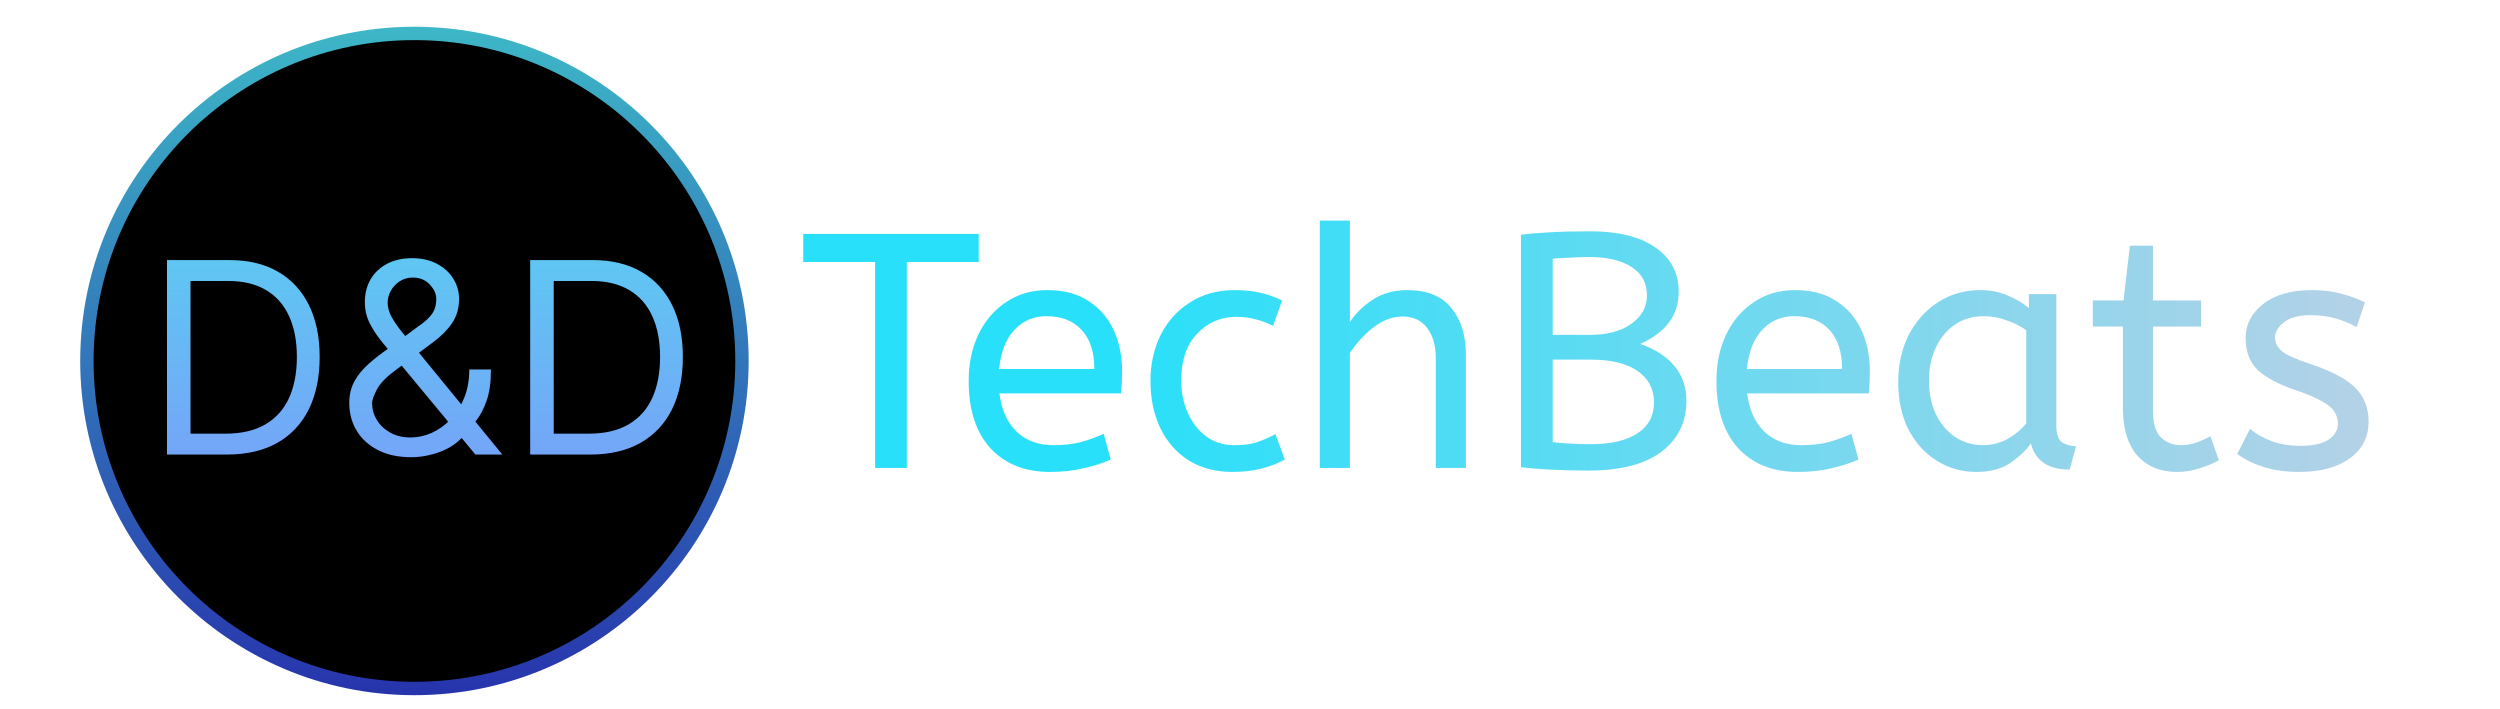 <svg width="187" height="53" viewBox="0 0 187 53" fill="none" xmlns="http://www.w3.org/2000/svg">
<circle cx="31" cy="27" r="24.5" fill="black" stroke="url(#paint0_linear_836_367)"/>
<path d="M16.979 34H12.49V19.454H17.177C18.588 19.454 19.796 19.746 20.799 20.328C21.803 20.906 22.573 21.737 23.108 22.821C23.643 23.901 23.91 25.193 23.91 26.699C23.91 28.214 23.64 29.518 23.101 30.612C22.561 31.701 21.775 32.539 20.743 33.126C19.71 33.709 18.456 34 16.979 34ZM14.251 32.438H16.865C18.067 32.438 19.064 32.206 19.855 31.741C20.646 31.277 21.235 30.617 21.623 29.76C22.012 28.903 22.206 27.883 22.206 26.699C22.206 25.525 22.014 24.514 21.631 23.666C21.247 22.814 20.674 22.16 19.912 21.706C19.149 21.247 18.2 21.017 17.064 21.017H14.251V32.438ZM30.757 34.199C29.8 34.199 28.977 34.024 28.285 33.673C27.594 33.323 27.061 32.842 26.687 32.231C26.313 31.621 26.126 30.922 26.126 30.136C26.126 29.53 26.254 28.993 26.51 28.524C26.77 28.051 27.128 27.613 27.582 27.21C28.041 26.803 28.569 26.396 29.166 25.989L31.268 24.426C31.68 24.156 32.009 23.867 32.255 23.56C32.507 23.252 32.632 22.849 32.632 22.352C32.632 21.983 32.469 21.625 32.142 21.28C31.82 20.934 31.396 20.761 30.871 20.761C30.501 20.761 30.174 20.856 29.89 21.046C29.611 21.23 29.391 21.467 29.23 21.756C29.074 22.04 28.996 22.333 28.996 22.636C28.996 22.977 29.088 23.323 29.273 23.673C29.462 24.019 29.701 24.374 29.99 24.739C30.283 25.099 30.587 25.468 30.899 25.847L37.575 34H35.558L30.047 27.352C29.535 26.737 29.071 26.178 28.655 25.676C28.238 25.174 27.907 24.68 27.66 24.192C27.414 23.704 27.291 23.176 27.291 22.608C27.291 21.954 27.435 21.382 27.724 20.889C28.018 20.392 28.427 20.006 28.953 19.732C29.483 19.452 30.104 19.312 30.814 19.312C31.543 19.312 32.17 19.454 32.696 19.739C33.221 20.018 33.626 20.39 33.91 20.854C34.194 21.313 34.337 21.812 34.337 22.352C34.337 23.048 34.164 23.652 33.818 24.163C33.472 24.675 33.001 25.151 32.405 25.591L29.507 27.75C28.854 28.233 28.411 28.702 28.179 29.156C27.947 29.611 27.831 29.938 27.831 30.136C27.831 30.591 27.949 31.015 28.186 31.408C28.423 31.801 28.756 32.118 29.187 32.359C29.618 32.601 30.122 32.722 30.7 32.722C31.249 32.722 31.784 32.606 32.305 32.374C32.826 32.137 33.297 31.796 33.719 31.351C34.145 30.906 34.481 30.371 34.727 29.746C34.978 29.121 35.103 28.418 35.103 27.636H36.723C36.723 28.602 36.612 29.391 36.389 30.001C36.166 30.612 35.916 31.09 35.636 31.436C35.357 31.782 35.132 32.04 34.962 32.21C34.905 32.281 34.853 32.352 34.805 32.423C34.758 32.494 34.706 32.565 34.649 32.636C34.18 33.162 33.588 33.555 32.873 33.815C32.158 34.071 31.453 34.199 30.757 34.199ZM44.147 34H39.658V19.454H44.345C45.756 19.454 46.964 19.746 47.968 20.328C48.971 20.906 49.741 21.737 50.276 22.821C50.811 23.901 51.078 25.193 51.078 26.699C51.078 28.214 50.808 29.518 50.269 30.612C49.729 31.701 48.943 32.539 47.911 33.126C46.879 33.709 45.624 34 44.147 34ZM41.419 32.438H44.033C45.236 32.438 46.232 32.206 47.023 31.741C47.814 31.277 48.403 30.617 48.791 29.76C49.18 28.903 49.374 27.883 49.374 26.699C49.374 25.525 49.182 24.514 48.798 23.666C48.415 22.814 47.842 22.16 47.08 21.706C46.317 21.247 45.368 21.017 44.232 21.017H41.419V32.438Z" fill="url(#paint1_linear_836_367)"/>
<path d="M65.457 35V19.6H60.083V17.5H73.207V19.6H67.832V35H65.457ZM78.531 35.3C76.665 35.3 75.181 34.708 74.082 33.525C72.998 32.325 72.457 30.65 72.457 28.5C72.457 27.2 72.698 26.042 73.181 25.025C73.681 23.992 74.373 23.183 75.257 22.6C76.14 22 77.165 21.7 78.332 21.7C79.582 21.7 80.615 21.975 81.431 22.525C82.265 23.058 82.89 23.783 83.306 24.7C83.723 25.617 83.931 26.625 83.931 27.725C83.931 28.308 83.906 28.875 83.856 29.425H74.757C74.906 30.642 75.332 31.592 76.031 32.275C76.731 32.958 77.656 33.3 78.806 33.3C79.556 33.3 80.231 33.225 80.832 33.075C81.431 32.908 82.007 32.7 82.556 32.45L83.082 34.375C82.481 34.642 81.806 34.858 81.056 35.025C80.306 35.208 79.465 35.3 78.531 35.3ZM74.731 27.6H81.856C81.856 26.333 81.54 25.358 80.906 24.675C80.273 23.992 79.398 23.65 78.281 23.65C77.315 23.65 76.515 23.992 75.882 24.675C75.248 25.342 74.865 26.317 74.731 27.6ZM92.18 35.3C90.947 35.3 89.864 35.017 88.93 34.45C88.013 33.867 87.305 33.067 86.805 32.05C86.305 31.017 86.055 29.833 86.055 28.5C86.055 27.25 86.305 26.108 86.805 25.075C87.322 24.042 88.055 23.225 89.005 22.625C89.955 22.008 91.072 21.7 92.355 21.7C93.088 21.7 93.73 21.767 94.28 21.9C94.847 22.033 95.388 22.225 95.905 22.475L95.23 24.375C94.763 24.142 94.314 23.975 93.88 23.875C93.463 23.758 92.997 23.7 92.48 23.7C91.314 23.7 90.33 24.125 89.53 24.975C88.747 25.808 88.355 26.967 88.355 28.45C88.355 29.35 88.522 30.167 88.855 30.9C89.189 31.633 89.647 32.217 90.23 32.65C90.83 33.083 91.53 33.3 92.33 33.3C92.963 33.3 93.505 33.233 93.955 33.1C94.405 32.95 94.888 32.742 95.405 32.475L96.105 34.375C95.588 34.658 95.005 34.883 94.355 35.05C93.722 35.217 92.997 35.3 92.18 35.3ZM98.722 35V16.5H100.972V24.075C101.439 23.392 102.031 22.825 102.747 22.375C103.464 21.925 104.306 21.7 105.272 21.7C106.739 21.7 107.831 22.142 108.547 23.025C109.281 23.908 109.647 25.075 109.647 26.525V35H107.397V26.775C107.397 25.842 107.181 25.092 106.747 24.525C106.314 23.958 105.706 23.675 104.922 23.675C104.156 23.675 103.422 23.95 102.722 24.5C102.039 25.033 101.456 25.667 100.972 26.4V35H98.722ZM118.817 35.2C117.8 35.2 116.834 35.175 115.917 35.125C115.017 35.075 114.3 35.017 113.767 34.95V17.55C114.35 17.483 115.075 17.425 115.942 17.375C116.809 17.325 117.8 17.3 118.917 17.3C121.05 17.3 122.692 17.708 123.842 18.525C124.992 19.325 125.567 20.417 125.567 21.8C125.567 22.717 125.317 23.5 124.817 24.15C124.334 24.783 123.625 25.308 122.692 25.725C123.825 26.125 124.684 26.683 125.267 27.4C125.85 28.1 126.142 28.967 126.142 30C126.142 31.583 125.517 32.85 124.267 33.8C123.017 34.733 121.2 35.2 118.817 35.2ZM116.142 25.05H118.892C120.209 25.05 121.25 24.775 122.017 24.225C122.8 23.675 123.192 22.967 123.192 22.1C123.192 21.167 122.809 20.458 122.042 19.975C121.275 19.475 120.225 19.225 118.892 19.225C118.342 19.225 117.842 19.242 117.392 19.275C116.942 19.292 116.525 19.317 116.142 19.35V25.05ZM118.992 33.225C120.475 33.225 121.634 32.958 122.467 32.425C123.3 31.892 123.717 31.117 123.717 30.1C123.717 29.1 123.309 28.317 122.492 27.75C121.675 27.183 120.509 26.9 118.992 26.9H116.142V33.075C117.025 33.175 117.975 33.225 118.992 33.225ZM134.464 35.3C132.597 35.3 131.114 34.708 130.014 33.525C128.931 32.325 128.389 30.65 128.389 28.5C128.389 27.2 128.631 26.042 129.114 25.025C129.614 23.992 130.306 23.183 131.189 22.6C132.072 22 133.097 21.7 134.264 21.7C135.514 21.7 136.547 21.975 137.364 22.525C138.197 23.058 138.822 23.783 139.239 24.7C139.656 25.617 139.864 26.625 139.864 27.725C139.864 28.308 139.839 28.875 139.789 29.425H130.689C130.839 30.642 131.264 31.592 131.964 32.275C132.664 32.958 133.589 33.3 134.739 33.3C135.489 33.3 136.164 33.225 136.764 33.075C137.364 32.908 137.939 32.7 138.489 32.45L139.014 34.375C138.414 34.642 137.739 34.858 136.989 35.025C136.239 35.208 135.397 35.3 134.464 35.3ZM130.664 27.6H137.789C137.789 26.333 137.472 25.358 136.839 24.675C136.206 23.992 135.331 23.65 134.214 23.65C133.247 23.65 132.447 23.992 131.814 24.675C131.181 25.342 130.797 26.317 130.664 27.6ZM147.838 35.3C146.754 35.3 145.771 35.025 144.888 34.475C144.004 33.925 143.296 33.15 142.763 32.15C142.246 31.133 141.988 29.942 141.988 28.575C141.988 27.275 142.246 26.108 142.763 25.075C143.296 24.042 144.021 23.225 144.938 22.625C145.871 22.008 146.938 21.7 148.138 21.7C148.888 21.7 149.563 21.833 150.163 22.1C150.779 22.35 151.313 22.667 151.763 23.05V22H153.813V31.85C153.813 32.483 153.963 32.9 154.263 33.1C154.579 33.283 154.921 33.375 155.288 33.375L154.813 35.125C153.213 35.125 152.246 34.475 151.913 33.175C151.529 33.708 151.004 34.2 150.338 34.65C149.688 35.083 148.854 35.3 147.838 35.3ZM148.338 33.3C148.971 33.3 149.571 33.15 150.138 32.85C150.704 32.533 151.179 32.142 151.563 31.675V24.7C151.113 24.383 150.613 24.133 150.063 23.95C149.529 23.75 148.963 23.65 148.363 23.65C147.563 23.65 146.854 23.858 146.238 24.275C145.638 24.675 145.163 25.242 144.813 25.975C144.463 26.692 144.288 27.533 144.288 28.5C144.288 29.433 144.463 30.267 144.813 31C145.163 31.717 145.646 32.283 146.263 32.7C146.879 33.1 147.571 33.3 148.338 33.3ZM162.842 35.3C161.592 35.3 160.601 34.892 159.867 34.075C159.151 33.242 158.792 32.058 158.792 30.525V24.425H156.542V22.475H158.842L159.317 18.375H161.042V22.475H164.642V24.425H161.042V30.7C161.042 31.667 161.242 32.342 161.642 32.725C162.059 33.108 162.551 33.3 163.117 33.3C163.534 33.3 163.926 33.233 164.292 33.1C164.676 32.967 165.026 32.808 165.342 32.625L165.967 34.425C165.634 34.625 165.184 34.817 164.617 35C164.051 35.2 163.459 35.3 162.842 35.3ZM171.973 35.3C170.99 35.3 170.098 35.175 169.298 34.925C168.515 34.675 167.865 34.35 167.348 33.95L168.298 32.075C168.731 32.442 169.273 32.75 169.923 33C170.59 33.233 171.298 33.35 172.048 33.35C172.981 33.35 173.681 33.2 174.148 32.9C174.631 32.583 174.873 32.183 174.873 31.7C174.873 31.35 174.781 31.042 174.598 30.775C174.431 30.508 174.115 30.25 173.648 30C173.181 29.733 172.506 29.45 171.623 29.15C170.406 28.733 169.49 28.242 168.873 27.675C168.273 27.092 167.973 26.292 167.973 25.275C167.973 24.275 168.406 23.433 169.273 22.75C170.156 22.05 171.373 21.7 172.923 21.7C173.756 21.7 174.498 21.792 175.148 21.975C175.798 22.142 176.381 22.358 176.898 22.625L176.273 24.475C175.823 24.208 175.306 23.992 174.723 23.825C174.156 23.658 173.523 23.575 172.823 23.575C171.956 23.575 171.298 23.75 170.848 24.1C170.398 24.45 170.173 24.833 170.173 25.25C170.173 25.65 170.348 25.992 170.698 26.275C171.048 26.558 171.731 26.867 172.748 27.2C174.398 27.75 175.548 28.358 176.198 29.025C176.848 29.692 177.173 30.525 177.173 31.525C177.173 32.692 176.698 33.617 175.748 34.3C174.815 34.967 173.556 35.3 171.973 35.3Z" fill="url(#paint2_linear_836_367)"/>
<defs>
<linearGradient id="paint0_linear_836_367" x1="31" y1="2" x2="31" y2="52" gradientUnits="userSpaceOnUse">
<stop stop-color="#3DB7C7"/>
<stop offset="1" stop-color="#2734AC"/>
</linearGradient>
<linearGradient id="paint1_linear_836_367" x1="31.5" y1="0" x2="31.5" y2="53" gradientUnits="userSpaceOnUse">
<stop stop-color="#44F2EB"/>
<stop offset="1" stop-color="#8E7BFF"/>
</linearGradient>
<linearGradient id="paint2_linear_836_367" x1="51" y1="26.5" x2="187" y2="26.5" gradientUnits="userSpaceOnUse">
<stop offset="0.24" stop-color="#28E0F9"/>
<stop offset="1" stop-color="#C3D0E5"/>
</linearGradient>
</defs>
</svg>
